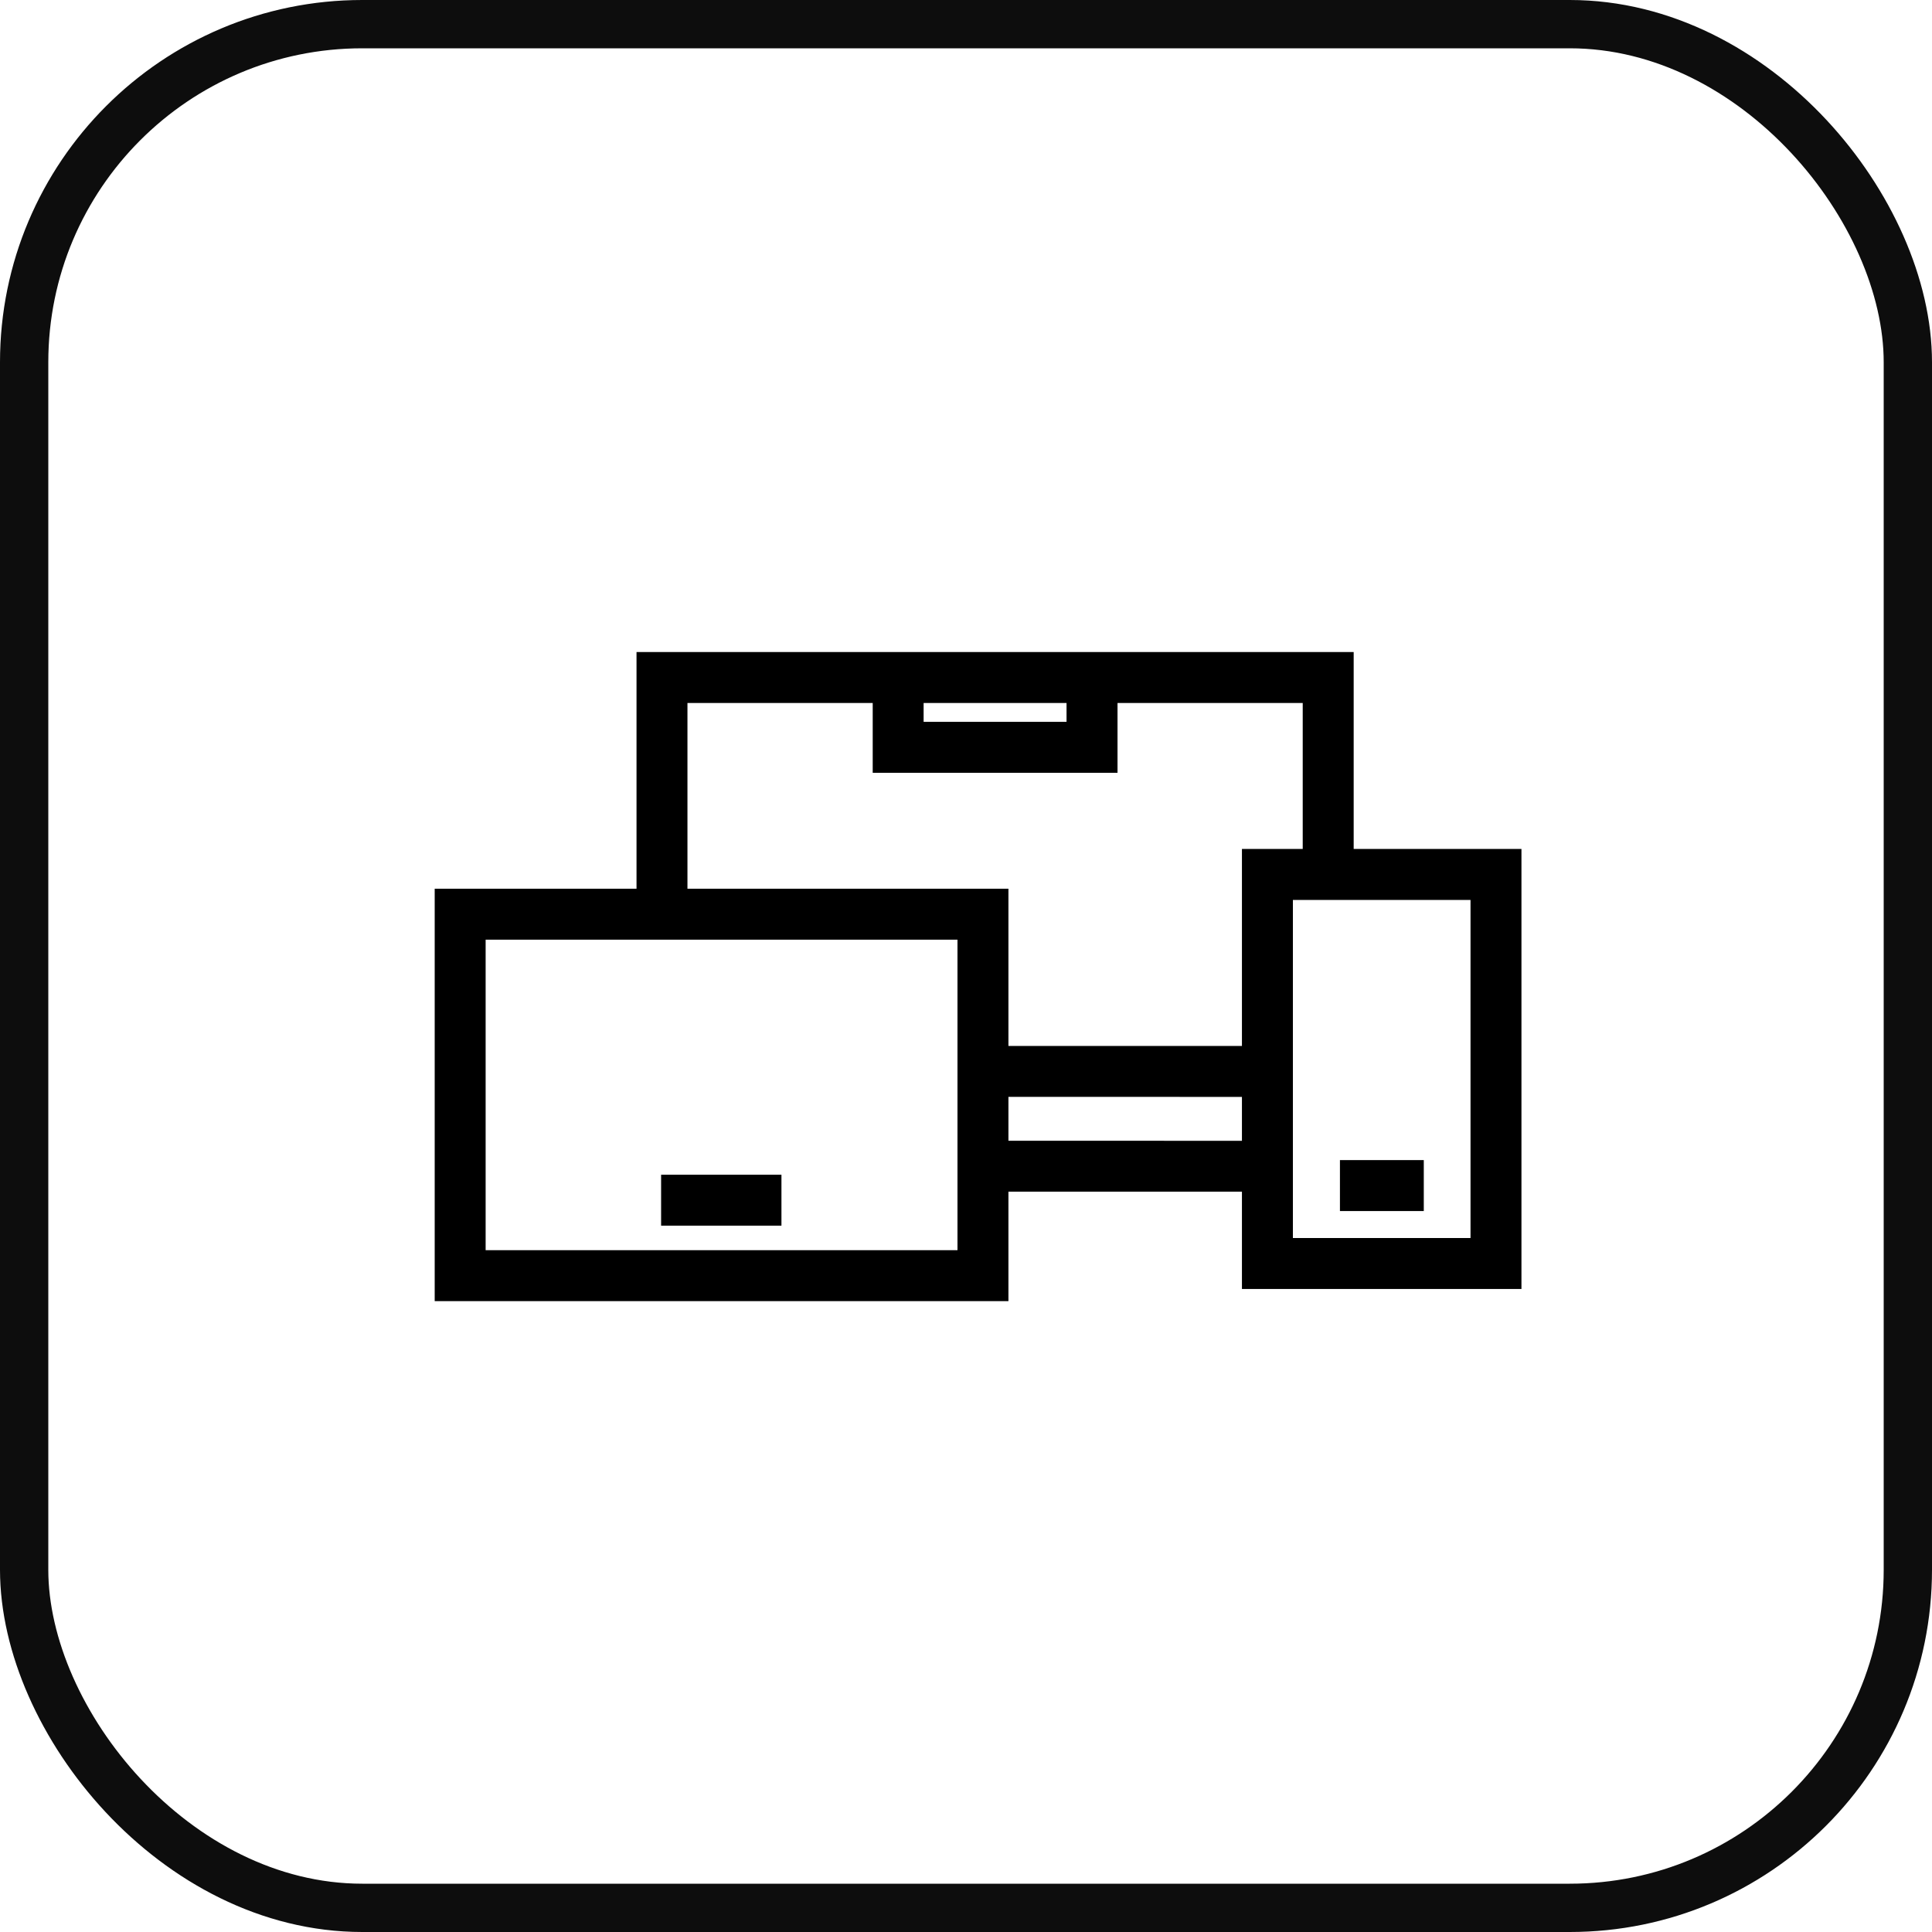 <svg width="80" height="80" viewBox="0 0 80 80" fill="none" xmlns="http://www.w3.org/2000/svg">
<rect x="1" y="1" width="78" height="78" rx="14" stroke="#0D0D0D" stroke-width="2"/>
<path d="M56.053 35.154V27H26.357V36.8H18V53.877H41.757V49.345H51.426V53.374H63V35.154L56.053 35.154ZM44.163 29.109V29.891H38.245V29.109H44.163ZM28.466 29.109H36.137V32.001H46.274V29.109H53.943V35.154H51.426V43.311H41.757V36.8H28.466L28.466 29.109ZM39.647 51.768H20.109V38.909H39.647V51.768ZM41.757 47.236V45.419L51.426 45.42V47.238L41.757 47.236ZM60.891 51.263H53.536V37.264H60.891V51.263Z" fill="black"/>
<path d="M27.375 48.643H32.358V50.752H27.375V48.643Z" fill="black"/>
<path d="M55.484 48.037H58.956V50.147H55.484V48.037Z" fill="black"/>
</svg>
